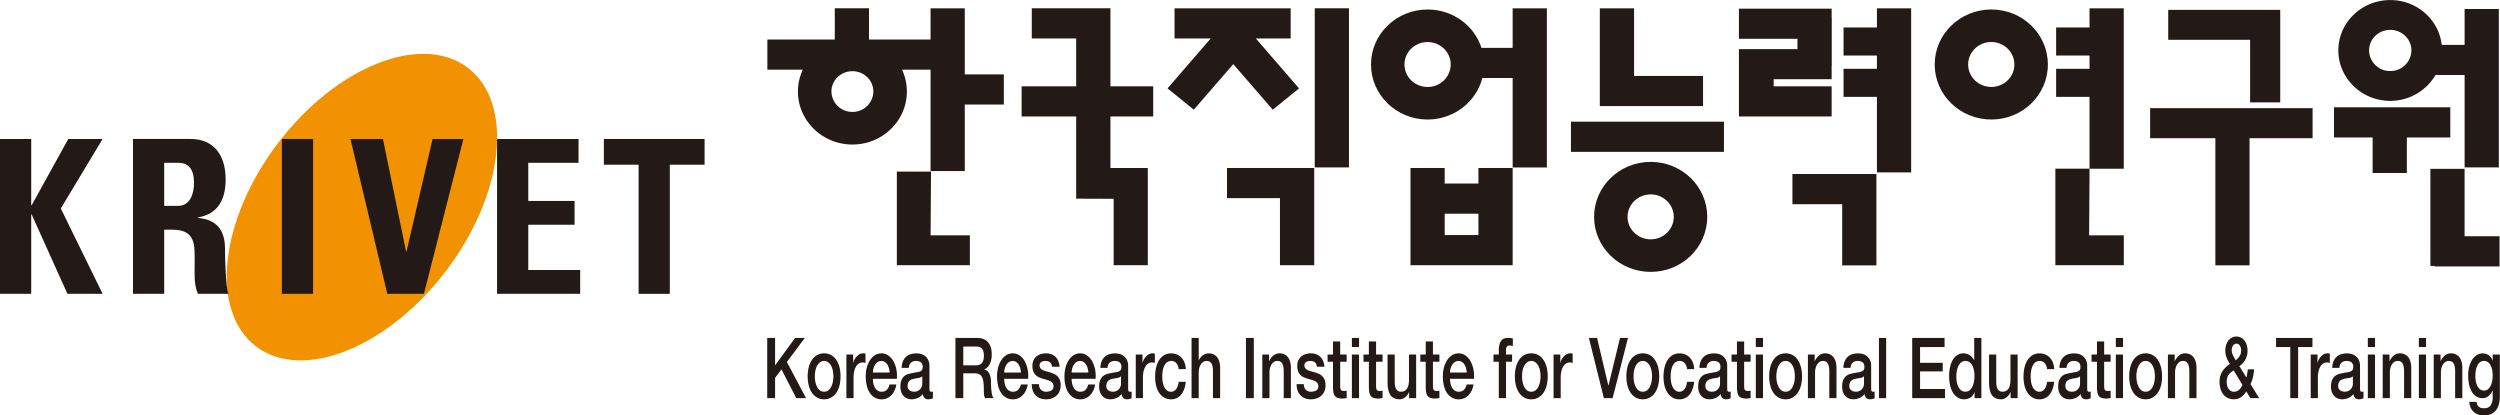 <svg xmlns="http://www.w3.org/2000/svg" xml:space="preserve" width="601.846" height="100" viewBox="0 0 601.846 100"><defs><clipPath id="a" clipPathUnits="userSpaceOnUse"><path d="M0 70.866h141.732V0H0Z"/></clipPath></defs><g clip-path="url(#a)" transform="matrix(5.404 0 0 -5.404 -82.526 243.836)"><path d="M0 0c2.067-1.572 5.855-.067 8.461 3.359 2.606 3.427 3.043 7.479.977 9.051-2.068 1.572-5.856.068-8.462-3.359C-1.63 5.625-2.067 1.572 0 0" style="fill:#f29200;fill-opacity:1;fill-rule:nonzero;stroke:none" transform="translate(26.676 29.69)"/><path d="M0 0v-1.146h1.548v-5.752h1.39v5.752h1.549V0Z" style="fill:#231916;fill-opacity:1;fill-rule:nonzero;stroke:none" transform="translate(42.172 38.93)"/><path d="M0 0v1.061h-2.312v2.016h2.063v1.06h-2.063v1.7h2.239v1.061h-3.63V0Z" style="fill:#231916;fill-opacity:1;fill-rule:nonzero;stroke:none" transform="translate(41.117 32.032)"/><path d="M0 0h-.617v1.92H0c.444 0 .711-.248.711-.906C.711.574.553 0 0 0m2.092-1.892c0 1.243-.901 1.319-1.207 1.357v.02c.904.153 1.235.812 1.235 1.691 0 1.175-.608 1.805-1.557 1.805h-2.571v-6.898h1.391v2.857h.36c1.069 0 .996-.698.996-1.519 0-.449-.038-.917.146-1.338h1.364c-.129.287-.157 1.586-.157 2.025" style="fill:#231916;fill-opacity:1;fill-rule:nonzero;stroke:none" transform="translate(23.203 35.95)"/><path d="m0 0-1.632-2.952h-.019V0h-1.391v-6.897h1.391v3.536h.019l1.594-3.536h1.567L-.333-3.095 1.529 0Z" style="fill:#231916;fill-opacity:1;fill-rule:nonzero;stroke:none" transform="translate(18.313 38.93)"/><path d="M29.219 38.93h-1.392v-6.898h1.392z" style="fill:#231916;fill-opacity:1;fill-rule:nonzero;stroke:none"/><path d="M0 0h1.632l1.759 6.898H2.018L.856 1.882H.838L-.194 6.898H-1.64Z" style="fill:#231916;fill-opacity:1;fill-rule:nonzero;stroke:none" transform="translate(32.524 32.032)"/><path d="M0 0v-4.325h.182v-.023H3.08v1.345H1.523V0Z" style="fill:#231916;fill-opacity:1;fill-rule:nonzero;stroke:none" transform="translate(123.541 37.6)"/><path d="M0 0v-.852h-1.487v-1.253H0v-.591h-1.487v-1.249H0v-3.366h1.525V0Z" style="fill:#231916;fill-opacity:1;fill-rule:nonzero;stroke:none" transform="translate(98.885 44.751)"/><path d="M0 0v-.852h-1.488v-1.253H0v-.591h-1.488v-1.249H0v-3.201h1.525V0Z" style="fill:#231916;fill-opacity:1;fill-rule:nonzero;stroke:none" transform="translate(108.356 44.751)"/><path d="M0 0H-3.336v-1.346h2.217v-2.725H.405V0Z" style="fill:#231916;fill-opacity:1;fill-rule:nonzero;stroke:none" transform="translate(98.457 37.37)"/><path d="M0 0h-.004v.379h-4.131V-.964h2.608v-.459h-2.608V-4.424h4.131v1.342h-2.582v.317h2.582v.611H0Z" style="fill:#231916;fill-opacity:1;fill-rule:nonzero;stroke:none" transform="translate(96.872 44.357)"/><path d="M0 0v1.342h-1.905v3.477h-3.504V3.476h1.978V1.342h-2.43V0h2.43v-3.662l1.67-.006v-2.959H-.24v4.332h-1.665V0Z" style="fill:#231916;fill-opacity:1;fill-rule:nonzero;stroke:none" transform="translate(66.644 39.933)"/><path d="M73.841 37.664h1.524v7.088h-1.524zM113.962 33.301h1.523v6.084h-1.523z" style="fill:#231916;fill-opacity:1;fill-rule:nonzero;stroke:none"/><path d="m0 0-1.924 2.224h1.552v1.343h-5.173V2.224h1.611L-5.857 0l1.169-.95 1.759 2.031 1.76-2.031z" style="fill:#231916;fill-opacity:1;fill-rule:nonzero;stroke:none" transform="translate(73.14 41.184)"/><path d="M0 0v-1.343h2.359v-2.989h1.526V0Z" style="fill:#231916;fill-opacity:1;fill-rule:nonzero;stroke:none" transform="translate(69.932 37.638)"/><path d="M0 0h-1.749l.018 2.833v.006h-1.522V-1.33H0Z" style="fill:#231916;fill-opacity:1;fill-rule:nonzero;stroke:none" transform="translate(58.477 34.637)"/><path d="M0 0h-1.545l.019 2.926v.043h-1.523V-1.33H0Z" style="fill:#231916;fill-opacity:1;fill-rule:nonzero;stroke:none" transform="translate(109.883 34.637)"/><path d="M0 0v2.943h-1.524v-1.39h-2.743v1.391h-1.524V1.553h-3.003V.21h1.579a2.293 2.293 0 0 1-.217-.971c0-1.305 1.087-2.364 2.429-2.364 1.338 0 2.424 1.059 2.424 2.364 0 .345-.079.676-.216.971h1.271v-4.518H0v2.965h1.74V0Zm-5.003-1.672a.923.923 0 0 0-.936.911c0 .499.419.903.936.903.512 0 .93-.404.93-.903a.92.92 0 0 0-.93-.911" style="fill:#231916;fill-opacity:1;fill-rule:nonzero;stroke:none" transform="translate(58.25 41.808)"/><path d="M92.07 39.701h-6.816v-1.345h6.816ZM118.293 40.303h-7.237v-1.338h7.237z" style="fill:#231916;fill-opacity:1;fill-rule:nonzero;stroke:none"/><path d="M0 0v3.013h-1.526V-1.342h4.599V0Z" style="fill:#231916;fill-opacity:1;fill-rule:nonzero;stroke:none" transform="translate(88.066 41.738)"/><path d="M0 0h-3.648v1.335H1.342v-4.122H0Z" style="fill:#231916;fill-opacity:1;fill-rule:nonzero;stroke:none" transform="translate(115.51 43.348)"/><path d="M0 0c.568 0 1.027.449 1.027 1.001 0 .551-.459 1.002-1.027 1.002-.571 0-1.033-.451-1.033-1.002C-1.033.449-.571 0 0 0m-2.523 1.001c0 1.353 1.129 2.45 2.523 2.45 1.391 0 2.518-1.097 2.518-2.45C2.518-.353 1.391-1.45 0-1.45c-1.394 0-2.523 1.097-2.523 2.451" style="fill:#231916;fill-opacity:1;fill-rule:nonzero;stroke:none" transform="translate(88.808 34.459)"/><path d="M0 0c.567 0 1.027.448 1.027 1 0 .551-.46 1.002-1.027 1.002-.572 0-1.034-.451-1.034-1.002 0-.552.462-1 1.034-1m-2.523 1c0 1.354 1.129 2.451 2.523 2.451 1.392 0 2.518-1.097 2.518-2.451S1.392-1.451 0-1.451C-1.394-1.451-2.523-.354-2.523 1" style="fill:#231916;fill-opacity:1;fill-rule:nonzero;stroke:none" transform="translate(103.982 41.248)"/><path d="M0 0h-5.18v-1.345h1.72v-1.582h1.525v1.582H0Z" style="fill:#231916;fill-opacity:1;fill-rule:nonzero;stroke:none" transform="translate(124.427 40.342)"/><path d="M0 0a.93.93 0 0 0-.942.92c0 .503.421.914.942.914.521 0 .943-.411.943-.914A.932.932 0 0 0 0 0m3.313 2.764V1.165H2.294C2.168 2.289 1.189 3.162 0 3.162c-1.273 0-2.312-1.005-2.312-2.242 0-1.242 1.039-2.249 2.312-2.249.864 0 1.617.466 2.014 1.151h1.299v-4.116h1.524v7.058z" style="fill:#231916;fill-opacity:1;fill-rule:nonzero;stroke:none" transform="translate(121.752 41.957)"/><path d="M79.63 35.601h1.503v-.951H79.63Zm1.503 2.037v-.693H79.63v.693h-1.524v-4.332h4.551v4.332z" style="fill:#231916;fill-opacity:1;fill-rule:nonzero;stroke:none"/><path d="M0 0c-.569 0-1.03.45-1.03 1.003 0 .553.461 1 1.03 1 .567 0 1.03-.447 1.03-1C1.03.45.567 0 0 0m3.789 3.505V1.743H2.4c-.321.993-1.272 1.709-2.4 1.709-1.391 0-2.521-1.097-2.521-2.449 0-1.355 1.13-2.452 2.521-2.452 1.177 0 2.164.789 2.44 1.849h1.349v-3.984h1.524v7.089z" style="fill:#231916;fill-opacity:1;fill-rule:nonzero;stroke:none" transform="translate(78.868 41.246)"/><path d="M0 0h.35v-1.22L1.242 0h.432L.875-1.07l.854-1.611h-.437L.636-1.399l-.286-.38v-.902H0Z" style="fill:#231916;fill-opacity:1;fill-rule:nonzero;stroke:none" transform="translate(49.45 30.066)"/><path d="M0 0a.619.619 0 0 0-.311.077.687.687 0 0 0-.229.211.99.99 0 0 0-.143.324 1.619 1.619 0 0 0-.049.413c0 .148.016.284.049.41a.98.98 0 0 0 .143.322.629.629 0 0 0 .54.29.625.625 0 0 0 .539-.29c.064-.09.111-.197.145-.322.031-.126.048-.262.048-.41C.732.875.715.737.684.612A1.014 1.014 0 0 0 .539.288.678.678 0 0 0 .31.077.615.615 0 0 0 0 0m0 .339c.071 0 .133.017.185.058.052.04.095.093.129.159a.843.843 0 0 1 .075.219c.014.081.024.165.024.25 0 .082-.01.165-.024.248a.783.783 0 0 1-.075.219.45.45 0 0 1-.129.155.29.29 0 0 1-.185.062.29.29 0 0 1-.185-.062.43.43 0 0 1-.129-.155.752.752 0 0 1-.075-.219 1.398 1.398 0 0 1-.024-.248c0-.085.009-.169.024-.25A.808.808 0 0 1-.314.556.444.444 0 0 1-.185.397.288.288 0 0 1 0 .339" style="fill:#231916;fill-opacity:1;fill-rule:nonzero;stroke:none" transform="translate(51.984 27.333)"/><path d="M0 0h.301v-.375h.005a.513.513 0 0 0 .054.152.623.623 0 0 0 .227.239.346.346 0 0 0 .22.032L.85.042v-.414c-.022.006-.045.009-.068.013a.337.337 0 0 1-.07.006.283.283 0 0 1-.153-.044.387.387 0 0 1-.124-.127.695.695 0 0 1-.084-.208 1.17 1.17 0 0 1-.032-.287v-.923H0Z" style="fill:#231916;fill-opacity:1;fill-rule:nonzero;stroke:none" transform="translate(52.977 29.327)"/><path d="M0 0c0-.075.008-.148.024-.218a.6.6 0 0 1 .072-.184.36.36 0 0 1 .12-.125.301.301 0 0 1 .174-.048c.093 0 .169.026.225.081.057.054.1.134.128.242h.304a1.024 1.024 0 0 0-.088-.282.727.727 0 0 0-.148-.208.599.599 0 0 0-.421-.172.583.583 0 0 0-.303.076.665.665 0 0 0-.223.21.97.97 0 0 0-.137.323 1.718 1.718 0 0 0-.046.413c0 .138.015.268.048.394.034.123.08.231.141.325a.724.724 0 0 0 .22.224.53.53 0 0 0 .292.083.514.514 0 0 0 .307-.097.762.762 0 0 0 .226-.253 1.21 1.21 0 0 0 .13-.362c.027-.136.034-.277.022-.422Zm.747.281a.903.903 0 0 1-.034.196.61.61 0 0 1-.072.163.392.392 0 0 1-.113.113.266.266 0 0 1-.146.043.304.304 0 0 1-.153-.04.363.363 0 0 1-.118-.11.575.575 0 0 1-.079-.163A.718.718 0 0 1 0 .281Z" style="fill:#231916;fill-opacity:1;fill-rule:nonzero;stroke:none" transform="translate(54.157 28.246)"/><path d="M0 0c0-.053.005-.091.016-.113.009-.022.03-.033.06-.033h.033c.013 0 .029.002.045.006v-.296A.588.588 0 0 0 .056-.47C.038-.474.019-.479 0-.481a.49.49 0 0 0-.047-.003.248.248 0 0 0-.163.051c-.043.037-.071.097-.085.185a.554.554 0 0 0-.233-.181.707.707 0 0 0-.269-.055.527.527 0 0 0-.188.035.46.46 0 0 0-.267.282.683.683 0 0 0-.041.25c0 .12.016.218.049.293a.481.481 0 0 0 .129.177.554.554 0 0 0 .179.092c.067.018.134.033.201.042.058.015.113.026.166.033A.567.567 0 0 1-.43.752.205.205 0 0 1-.336.82C-.312.852-.3.898-.3.962c0 .055-.011.1-.029.135a.22.22 0 0 1-.074.08.26.26 0 0 1-.097.038.513.513 0 0 1-.1.01.328.328 0 0 1-.222-.076C-.879 1.1-.912 1.021-.92.916h-.319c.005.125.028.23.067.313a.553.553 0 0 0 .15.198c.06.051.129.085.205.105a.95.95 0 0 0 .237.03.75.75 0 0 0 .21-.03.49.49 0 0 0 .319-.272A.604.604 0 0 0 0 .999Zm-.319.541A.339.339 0 0 0-.5.463 2.245 2.245 0 0 1-.712.425.956.956 0 0 1-.811.393.284.284 0 0 1-.895.336.237.237 0 0 1-.952.242a.42.42 0 0 1-.021-.14c0-.047.01-.088.031-.122a.268.268 0 0 1 .074-.076.29.29 0 0 1 .096-.039.404.404 0 0 1 .209.007.343.343 0 0 1 .206.178.37.37 0 0 1 .038.171z" style="fill:#231916;fill-opacity:1;fill-rule:nonzero;stroke:none" transform="translate(56.676 27.817)"/><path d="M0 0h.956c.22 0 .386-.062.496-.19.11-.128.165-.307.165-.535a.99.99 0 0 0-.042-.317.784.784 0 0 0-.097-.203.41.41 0 0 0-.112-.11.377.377 0 0 0-.08-.044v-.009a.291.291 0 0 0 .098-.037.31.31 0 0 0 .095-.096.543.543 0 0 0 .076-.171c.019-.07.029-.158.029-.263 0-.158.009-.301.027-.429a.675.675 0 0 1 .082-.277h-.375a.553.553 0 0 0-.047.192c-.004.07-.007.136-.007.203 0 .122-.005.227-.016.317a.673.673 0 0 1-.062.221.284.284 0 0 1-.122.129.415.415 0 0 1-.198.042H.35v-1.104H0Zm.35-1.22h.575c.113 0 .198.035.255.107.058.071.088.178.088.321 0 .085-.01.155-.029.209a.314.314 0 0 1-.077.126.253.253 0 0 1-.113.06.549.549 0 0 1-.129.014H.35Z" style="fill:#231916;fill-opacity:1;fill-rule:nonzero;stroke:none" transform="translate(57.834 30.066)"/><path d="M0 0c0-.075.007-.148.024-.218a.6.6 0 0 1 .072-.184.367.367 0 0 1 .119-.125.307.307 0 0 1 .175-.048c.093 0 .169.026.225.081.057.054.1.134.128.242h.304a1.024 1.024 0 0 0-.088-.282.746.746 0 0 0-.148-.208.599.599 0 0 0-.421-.172.583.583 0 0 0-.303.076.668.668 0 0 0-.224.21.99.99 0 0 0-.136.323 1.67 1.67 0 0 0-.046.413c0 .138.015.268.048.394.033.123.08.231.14.325a.738.738 0 0 0 .221.224.53.53 0 0 0 .292.083.514.514 0 0 0 .307-.097.762.762 0 0 0 .226-.253A1.411 1.411 0 0 0 1.065 0Zm.747.281a.903.903 0 0 1-.034.196.61.61 0 0 1-.072.163.392.392 0 0 1-.113.113.266.266 0 0 1-.146.043.304.304 0 0 1-.153-.04.363.363 0 0 1-.118-.11.55.55 0 0 1-.079-.163A.718.718 0 0 1 0 .281Z" style="fill:#231916;fill-opacity:1;fill-rule:nonzero;stroke:none" transform="translate(60.007 28.246)"/><path d="M0 0c.01-.125.045-.213.107-.263a.333.333 0 0 1 .221-.076.574.574 0 0 1 .21.046.209.209 0 0 1 .083.076.228.228 0 0 1 .029.135.208.208 0 0 1-.045.134.293.293 0 0 1-.107.085.796.796 0 0 1-.15.054l-.171.05C.117.259.06.278.004.304a.51.51 0 0 0-.148.102.456.456 0 0 0-.106.162.682.682 0 0 0-.039.246c0 .107.019.194.058.266.039.07.087.13.145.173a.59.59 0 0 0 .197.091.754.754 0 0 0 .42-.005.518.518 0 0 0 .323-.289.766.766 0 0 0 .068-.276H.589C.573.877.54.945.484.98a.346.346 0 0 1-.189.052.657.657 0 0 1-.081-.006.291.291 0 0 1-.086-.029.18.18 0 0 1-.068-.06.171.171 0 0 1-.029-.104.19.19 0 0 1 .04-.127.331.331 0 0 1 .107-.082.968.968 0 0 1 .15-.053 6.14 6.14 0 0 0 .174-.05C.56.504.617.483.673.458A.493.493 0 0 0 .93.196a.633.633 0 0 0 .04-.241.656.656 0 0 0-.059-.294.552.552 0 0 0-.153-.195.638.638 0 0 0-.208-.109.79.79 0 0 0-.481.007.55.55 0 0 0-.337.337A.865.865 0 0 0-.319 0Z" style="fill:#231916;fill-opacity:1;fill-rule:nonzero;stroke:none" transform="translate(61.552 28.009)"/><path d="M0 0c0-.075.007-.148.024-.218a.6.6 0 0 1 .072-.184.358.358 0 0 1 .119-.125.303.303 0 0 1 .174-.048c.094 0 .17.026.226.081.057.054.1.134.127.242h.304a.991.991 0 0 0-.087-.282.767.767 0 0 0-.148-.208.61.61 0 0 0-.724-.096.678.678 0 0 0-.224.21.968.968 0 0 0-.136.323 1.718 1.718 0 0 0-.046.413c0 .138.015.268.048.394.033.123.079.231.141.325a.724.724 0 0 0 .22.224.527.527 0 0 0 .291.083.514.514 0 0 0 .307-.097.741.741 0 0 0 .226-.253c.06-.104.104-.226.13-.362A1.48 1.48 0 0 0 1.066 0Zm.746.281a.967.967 0 0 1-.033.196A.58.58 0 0 1 .64.64a.39.39 0 0 1-.112.113.267.267 0 0 1-.147.043.303.303 0 0 1-.152-.04.363.363 0 0 1-.118-.11.527.527 0 0 1-.079-.163A.718.718 0 0 1 0 .281Z" style="fill:#231916;fill-opacity:1;fill-rule:nonzero;stroke:none" transform="translate(63.01 28.246)"/><path d="M0 0a.3.3 0 0 1 .015-.113c.01-.022.031-.033.061-.033h.033c.013 0 .029.002.045.006v-.296L.111-.452A.505.505 0 0 0 .056-.47C.037-.474.019-.479 0-.481a.471.471 0 0 0-.047-.003.248.248 0 0 0-.163.051c-.043.037-.072.097-.085.185a.548.548 0 0 0-.233-.181.703.703 0 0 0-.269-.055.523.523 0 0 0-.188.035.447.447 0 0 0-.157.105.498.498 0 0 0-.11.177.683.683 0 0 0-.041.25c0 .12.017.218.049.293a.481.481 0 0 0 .129.177.539.539 0 0 0 .18.092c.066.018.133.033.2.042.058.015.113.026.165.033a.554.554 0 0 1 .14.032c.04.015.071.037.095.068A.24.24 0 0 1-.3.962c0 .055-.011.1-.03.135a.21.21 0 0 1-.073.08.253.253 0 0 1-.097.038.513.513 0 0 1-.1.01.33.33 0 0 1-.222-.076c-.057-.049-.09-.128-.097-.233h-.32c.006.125.028.23.067.313a.553.553 0 0 0 .15.198c.061.051.13.085.206.105.076.02.156.03.236.03.07 0 .141-.01.21-.03a.534.534 0 0 0 .186-.097.48.48 0 0 0 .133-.175A.604.604 0 0 0 0 .999Zm-.319.541A.336.336 0 0 0-.5.463 2.17 2.17 0 0 1-.711.425a.975.975 0 0 1-.1-.032.297.297 0 0 1-.084-.057.262.262 0 0 1-.057-.094.42.42 0 0 1-.021-.14c0-.047.01-.088.031-.122a.282.282 0 0 1 .074-.076.308.308 0 0 1 .096-.039.404.404 0 0 1 .209.007.334.334 0 0 1 .116.064.37.37 0 0 1 .091.114.382.382 0 0 1 .037.171z" style="fill:#231916;fill-opacity:1;fill-rule:nonzero;stroke:none" transform="translate(65.529 27.817)"/><path d="M0 0h.3v-.375h.006a.486.486 0 0 0 .054.152.623.623 0 0 0 .227.239.356.356 0 0 0 .22.032L.85.042v-.414c-.022.006-.046.009-.069.013a.322.322 0 0 1-.069.006.28.28 0 0 1-.152-.044.38.38 0 0 1-.125-.127.695.695 0 0 1-.083-.208 1.167 1.167 0 0 1-.033-.287v-.923H0Z" style="fill:#231916;fill-opacity:1;fill-rule:nonzero;stroke:none" transform="translate(65.868 29.327)"/><path d="M0 0a.453.453 0 0 1-.107.271.298.298 0 0 1-.224.093.355.355 0 0 1-.132-.029A.318.318 0 0 1-.592.23.658.658 0 0 1-.69.016a1.35 1.35 0 0 1-.039-.358c0-.079.007-.16.021-.241a.819.819 0 0 1 .067-.213.438.438 0 0 1 .12-.152.27.27 0 0 1 .176-.06c.093 0 .17.039.232.117.06.078.098.186.113.327h.319C.29-.816.218-1.01.104-1.145a.558.558 0 0 0-.449-.2.574.574 0 0 0-.301.078.671.671 0 0 0-.22.208.991.991 0 0 0-.136.32 1.608 1.608 0 0 0-.046.397c0 .145.014.281.044.409.03.128.074.239.134.332.06.094.135.167.224.222.088.054.193.08.312.08A.654.654 0 0 0-.095.658.55.55 0 0 0 .108.529.664.664 0 0 0 .252.312.915.915 0 0 0 .319 0Z" style="fill:#231916;fill-opacity:1;fill-rule:nonzero;stroke:none" transform="translate(67.778 28.678)"/><path d="M0 0h.319v-.995h.006a.56.56 0 0 0 .175.22.42.42 0 0 0 .26.088.465.465 0 0 0 .376-.165c.091-.11.137-.275.137-.496v-1.333h-.32v1.221c-.003.152-.027.263-.073.332-.045.068-.114.103-.21.103a.283.283 0 0 1-.145-.039.337.337 0 0 1-.11-.109.615.615 0 0 1-.071-.164.786.786 0 0 1-.025-.199v-1.145H0Z" style="fill:#231916;fill-opacity:1;fill-rule:nonzero;stroke:none" transform="translate(68.353 30.066)"/><path d="M70.776 27.385h.35v2.682h-.35z" style="fill:#231916;fill-opacity:1;fill-rule:nonzero;stroke:none"/><path d="M0 0h.302v-.285l.007-.008A.655.655 0 0 0 .5-.04a.413.413 0 0 0 .261.093.463.463 0 0 0 .375-.166c.092-.111.137-.276.137-.496v-1.333H.954v1.221C.95-.568.925-.458.881-.39.836-.32.767-.285.67-.285a.272.272 0 0 1-.145-.04.35.35 0 0 1-.11-.11.581.581 0 0 1-.071-.163.79.79 0 0 1-.025-.198v-1.146H0Z" style="fill:#231916;fill-opacity:1;fill-rule:nonzero;stroke:none" transform="translate(71.505 29.327)"/><path d="M0 0c.009-.125.046-.213.107-.263a.337.337 0 0 1 .221-.076.584.584 0 0 1 .211.046.206.206 0 0 1 .082.076.22.22 0 0 1 .029.135.203.203 0 0 1-.045.134.293.293 0 0 1-.107.085.796.796 0 0 1-.15.054 10.91 10.91 0 0 0-.17.05 1.226 1.226 0 0 0-.173.063.468.468 0 0 0-.254.264.682.682 0 0 0-.039.246c0 .107.018.194.058.266.039.07.086.13.144.173a.6.6 0 0 0 .197.091.755.755 0 0 0 .421-.005.527.527 0 0 0 .322-.289.787.787 0 0 0 .069-.276H.589C.574.877.54.945.484.98a.34.34 0 0 1-.188.052.631.631 0 0 1-.081-.006.297.297 0 0 1-.087-.029.176.176 0 0 1-.067-.06.165.165 0 0 1-.03-.104C.031.78.044.738.072.706A.311.311 0 0 1 .179.624.954.954 0 0 1 .328.571C.385.556.442.539.502.521A1.31 1.31 0 0 0 .674.458.495.495 0 0 0 .931.196a.653.653 0 0 0 .04-.241.67.67 0 0 0-.059-.294.575.575 0 0 0-.361-.304.802.802 0 0 0-.483.007.572.572 0 0 0-.336.337.866.866 0 0 0-.05.299Z" style="fill:#231916;fill-opacity:1;fill-rule:nonzero;stroke:none" transform="translate(73.35 28.009)"/><path d="M0 0h.241v.582h.321V0H.85v-.32H.562v-1.036c0-.045 0-.083.002-.117a.28.28 0 0 1 .02-.083.106.106 0 0 1 .047-.049.175.175 0 0 1 .084-.018l.067.002a.274.274 0 0 1 .068.014v-.331c-.036-.005-.071-.009-.104-.016a.708.708 0 0 0-.308.025.275.275 0 0 0-.12.094.372.372 0 0 0-.058.155 1.482 1.482 0 0 0-.019.215V-.32H0Z" style="fill:#231916;fill-opacity:1;fill-rule:nonzero;stroke:none" transform="translate(74.413 29.327)"/><path d="M75.495 29.662h.319v.404h-.319zm0-2.277h.319v1.942h-.319z" style="fill:#231916;fill-opacity:1;fill-rule:nonzero;stroke:none"/><path d="M0 0h.24v.582h.321V0H.85v-.32H.561v-1.036c0-.045.001-.083.004-.117a.253.253 0 0 1 .019-.083.121.121 0 0 1 .046-.049.185.185 0 0 1 .085-.018l.067.002a.274.274 0 0 1 .068.014v-.331c-.037-.005-.071-.009-.104-.016a.708.708 0 0 0-.308.025.275.275 0 0 0-.12.094.359.359 0 0 0-.058.155 1.346 1.346 0 0 0-.02.215V-.32H0Z" style="fill:#231916;fill-opacity:1;fill-rule:nonzero;stroke:none" transform="translate(76.012 29.327)"/><path d="M0 0h-.313v.271h-.006A.54.54 0 0 0-.495.037a.386.386 0 0 0-.236-.089c-.191 0-.331.064-.415.189-.084.128-.127.317-.127.573v1.232h.319V.752c0-.17.025-.291.073-.36A.231.231 0 0 1-.676.287c.068 0 .124.013.169.041a.334.334 0 0 1 .109.109.513.513 0 0 1 .06.168c.012.065.019.135.019.211v1.126H0Z" style="fill:#231916;fill-opacity:1;fill-rule:nonzero;stroke:none" transform="translate(78.358 27.385)"/><path d="M0 0h.241v.582h.321V0H.85v-.32H.562v-1.036c0-.045 0-.083.002-.117a.316.316 0 0 1 .02-.083.111.111 0 0 1 .047-.049.175.175 0 0 1 .084-.018l.067.002a.274.274 0 0 1 .068.014v-.331c-.036-.005-.071-.009-.104-.016a.708.708 0 0 0-.307.025.273.273 0 0 0-.121.094.372.372 0 0 0-.058.155 1.482 1.482 0 0 0-.019.215V-.32H0Z" style="fill:#231916;fill-opacity:1;fill-rule:nonzero;stroke:none" transform="translate(78.544 29.327)"/><path d="M0 0c0-.075.008-.148.024-.218a.6.6 0 0 1 .072-.184.36.36 0 0 1 .12-.125.299.299 0 0 1 .174-.048c.093 0 .17.026.225.081a.48.48 0 0 1 .128.242h.304A1.024 1.024 0 0 0 .96-.534a.79.79 0 0 0-.148-.208.613.613 0 0 0-.725-.096.687.687 0 0 0-.224.21.968.968 0 0 0-.135.323 1.668 1.668 0 0 0-.047.413c0 .138.015.268.048.394.034.123.08.231.14.325a.741.741 0 0 0 .222.224.527.527 0 0 0 .291.083.516.516 0 0 0 .307-.097.762.762 0 0 0 .226-.253A1.411 1.411 0 0 0 1.065 0Zm.746.281a.846.846 0 0 1-.033.196.61.61 0 0 1-.072.163.405.405 0 0 1-.113.113.263.263 0 0 1-.146.043.304.304 0 0 1-.153-.04.374.374 0 0 1-.118-.11.55.55 0 0 1-.079-.163A.756.756 0 0 1 0 .281Z" style="fill:#231916;fill-opacity:1;fill-rule:nonzero;stroke:none" transform="translate(79.867 28.246)"/><path d="M0 0h.237v.161c0 .124.012.223.034.3A.483.483 0 0 0 .36.637c.038.041.08.068.128.082A.716.716 0 0 0 .863.714V.379a.483.483 0 0 1-.148.023A.16.16 0 0 1 .604.36C.573.333.558.279.558.199V0h.271v-.32H.558v-1.622H.237V-.32H0Z" style="fill:#231916;fill-opacity:1;fill-rule:nonzero;stroke:none" transform="translate(81.803 29.327)"/><path d="M0 0a.615.615 0 0 0-.31.077.69.69 0 0 0-.23.211c-.062.091-.11.198-.143.324a1.666 1.666 0 0 0-.048.413c0 .148.016.284.048.41.033.125.081.232.143.322a.625.625 0 0 0 .54.29.626.626 0 0 0 .54-.29.98.98 0 0 0 .144-.322c.032-.126.048-.262.048-.41C.732.875.716.737.684.612A.991.991 0 0 0 .54.288.687.687 0 0 0 .311.077.616.616 0 0 0 0 0m0 .339a.29.29 0 0 1 .186.058C.238.437.28.49.315.556a.881.881 0 0 1 .074.219c.015.081.024.165.024.25 0 .082-.009.165-.024.248a.816.816 0 0 1-.074.219.461.461 0 0 1-.129.155.294.294 0 0 1-.186.062.293.293 0 0 1-.185-.062.437.437 0 0 1-.128-.155.725.725 0 0 1-.076-.219 1.496 1.496 0 0 1-.023-.248c0-.085.009-.169.023-.25A.776.776 0 0 1-.313.556.452.452 0 0 1-.185.397.29.29 0 0 1 0 .339" style="fill:#231916;fill-opacity:1;fill-rule:nonzero;stroke:none" transform="translate(83.487 27.333)"/><path d="M0 0h.3v-.375h.006a.484.484 0 0 0 .053.152.657.657 0 0 0 .099.137.513.513 0 0 0 .128.102.324.324 0 0 0 .143.037.34.34 0 0 0 .077-.005A2.27 2.27 0 0 1 .849.042v-.414c-.022.006-.045.009-.068.013a.328.328 0 0 1-.069.006.283.283 0 0 1-.153-.044.387.387 0 0 1-.124-.127.67.67 0 0 1-.084-.208 1.167 1.167 0 0 1-.033-.287v-.923H0Z" style="fill:#231916;fill-opacity:1;fill-rule:nonzero;stroke:none" transform="translate(84.48 29.327)"/><path d="M0 0h.364l.502-2.122h.006L1.386 0h.355l-.684-2.681H.666Z" style="fill:#231916;fill-opacity:1;fill-rule:nonzero;stroke:none" transform="translate(86.054 30.066)"/><path d="M0 0a.621.621 0 0 0-.311.077.697.697 0 0 0-.229.211c-.062.091-.11.198-.143.324a1.666 1.666 0 0 0-.048.413c0 .148.016.284.048.41.033.125.081.232.143.322a.632.632 0 0 0 .54.29.625.625 0 0 0 .539-.29c.064-.09.111-.197.145-.322.031-.126.048-.262.048-.41C.732.875.715.737.684.612A1.014 1.014 0 0 0 .539.288.678.678 0 0 0 .31.077.615.615 0 0 0 0 0m0 .339c.071 0 .134.017.185.058.052.04.095.093.129.159a.843.843 0 0 1 .075.219c.014.081.024.165.024.25 0 .082-.01.165-.024.248a.783.783 0 0 1-.075.219.45.45 0 0 1-.129.155.289.289 0 0 1-.185.062.29.29 0 0 1-.185-.062.427.427 0 0 1-.128-.155.725.725 0 0 1-.076-.219 1.396 1.396 0 0 1 0-.498.776.776 0 0 1 .076-.219.441.441 0 0 1 .128-.159A.288.288 0 0 1 0 .339" style="fill:#231916;fill-opacity:1;fill-rule:nonzero;stroke:none" transform="translate(88.454 27.333)"/><path d="M0 0a.46.46 0 0 1-.108.271.295.295 0 0 1-.224.093.354.354 0 0 1-.131-.029A.305.305 0 0 1-.592.23.638.638 0 0 1-.69.016a1.309 1.309 0 0 1-.039-.358c0-.079.006-.16.02-.241a.859.859 0 0 1 .068-.213.427.427 0 0 1 .12-.152.268.268 0 0 1 .176-.06c.093 0 .169.039.232.117.06.078.097.186.113.327h.319C.289-.816.218-1.01.104-1.145a.558.558 0 0 0-.449-.2.572.572 0 0 0-.301.078.671.671 0 0 0-.22.208.992.992 0 0 0-.137.32 1.786 1.786 0 0 0-.001.806.985.985 0 0 0 .135.332.676.676 0 0 0 .223.222c.088.054.192.08.311.08a.66.66 0 0 0 .24-.043.546.546 0 0 0 .202-.129.682.682 0 0 0 .145-.217A.94.94 0 0 0 .319 0Z" style="fill:#231916;fill-opacity:1;fill-rule:nonzero;stroke:none" transform="translate(90.426 28.678)"/><path d="M0 0c0-.053.006-.091.016-.113.009-.022.03-.033.06-.033h.032c.014 0 .029.002.045.006v-.296A.269.269 0 0 0 .11-.452.427.427 0 0 0 .056-.47C.037-.474.019-.479 0-.481a.471.471 0 0 0-.048-.003.244.244 0 0 0-.162.051c-.043.037-.072.097-.085.185a.554.554 0 0 0-.233-.181.707.707 0 0 0-.269-.055.527.527 0 0 0-.188.035.45.45 0 0 0-.158.105.51.51 0 0 0-.109.177.704.704 0 0 0-.041.25c0 .12.017.218.049.293a.46.46 0 0 0 .308.269c.067.018.133.033.201.042.058.015.113.026.165.033a.546.546 0 0 1 .139.032c.04.015.073.037.095.068.024.032.035.078.035.142 0 .055-.01.1-.028.135a.22.22 0 0 1-.074.08.268.268 0 0 1-.096.038.526.526 0 0 1-.102.01.328.328 0 0 1-.221-.076C-.88 1.1-.912 1.021-.92.916h-.319c.006.125.027.23.067.313a.553.553 0 0 0 .15.198.51.51 0 0 0 .206.105c.077.02.156.03.236.03.07 0 .141-.01.21-.03a.53.53 0 0 0 .185-.097.481.481 0 0 0 .134-.175A.604.604 0 0 0 0 .999Zm-.319.541a.34.34 0 0 0-.18-.078 1.163 1.163 0 0 1-.313-.07.307.307 0 0 1-.083-.057.237.237 0 0 1-.057-.094.397.397 0 0 1-.021-.14c0-.047.01-.088.031-.122a.268.268 0 0 1 .074-.076.29.29 0 0 1 .096-.039.41.41 0 0 1 .209.007.334.334 0 0 1 .116.064.37.37 0 0 1 .091.114.37.37 0 0 1 .037.171z" style="fill:#231916;fill-opacity:1;fill-rule:nonzero;stroke:none" transform="translate(92.215 27.817)"/><path d="M0 0h.241v.582h.321V0H.85v-.32H.562v-1.036c0-.045 0-.083.002-.117a.28.28 0 0 1 .02-.083.117.117 0 0 1 .047-.049.18.18 0 0 1 .085-.018l.066.002a.265.265 0 0 1 .068.014v-.331c-.036-.005-.071-.009-.104-.016a.708.708 0 0 0-.307.025.273.273 0 0 0-.121.094.372.372 0 0 0-.058.155 1.482 1.482 0 0 0-.019.215V-.32H0Z" style="fill:#231916;fill-opacity:1;fill-rule:nonzero;stroke:none" transform="translate(92.408 29.327)"/><path d="M93.49 29.662h.32v.404h-.32zm0-2.277h.32v1.942h-.32z" style="fill:#231916;fill-opacity:1;fill-rule:nonzero;stroke:none"/><path d="M0 0a.615.615 0 0 0-.31.077.69.69 0 0 0-.23.211 1.033 1.033 0 0 0-.142.324 1.619 1.619 0 0 0-.049.413c0 .148.016.284.049.41.033.125.08.232.142.322a.625.625 0 0 0 .54.29.626.626 0 0 0 .54-.29c.064-.09.11-.197.144-.322.032-.126.048-.262.048-.41C.732.875.716.737.684.612A1.013 1.013 0 0 0 .54.288.678.678 0 0 0 .311.077.616.616 0 0 0 0 0m0 .339c.072 0 .134.017.186.058.052.04.095.093.129.159a.881.881 0 0 1 .074.219c.015.081.024.165.024.25 0 .082-.009.165-.024.248a.816.816 0 0 1-.074.219.45.45 0 0 1-.129.155.292.292 0 0 1-.186.062.29.29 0 0 1-.185-.062.437.437 0 0 1-.128-.155.724.724 0 0 1-.075-.219 1.398 1.398 0 0 1-.024-.248c0-.085.009-.169.024-.25A.775.775 0 0 1-.313.556.452.452 0 0 1-.185.397.288.288 0 0 1 0 .339" style="fill:#231916;fill-opacity:1;fill-rule:nonzero;stroke:none" transform="translate(94.816 27.333)"/><path d="M0 0h.303v-.285l.005-.008a.675.675 0 0 0 .191.253.418.418 0 0 0 .262.093.464.464 0 0 0 .375-.166c.091-.111.137-.276.137-.496v-1.333h-.32v1.221C.95-.568.926-.458.881-.39.835-.32.766-.285.67-.285a.278.278 0 0 1-.146-.04.337.337 0 0 1-.109-.11.581.581 0 0 1-.071-.163.79.79 0 0 1-.025-.198v-1.146H0Z" style="fill:#231916;fill-opacity:1;fill-rule:nonzero;stroke:none" transform="translate(95.81 29.327)"/><path d="M0 0c0-.053.006-.091.016-.113.009-.022.031-.033.06-.033h.033c.013 0 .029.002.045.006v-.296a.373.373 0 0 0-.043-.016.505.505 0 0 0-.055-.018C.038-.474.02-.479 0-.481a.471.471 0 0 0-.047-.003.248.248 0 0 0-.163.051c-.043.037-.071.097-.085.185a.548.548 0 0 0-.233-.181.703.703 0 0 0-.269-.055.521.521 0 0 0-.187.035.455.455 0 0 0-.268.282.704.704 0 0 0-.041.25c0 .12.017.218.05.293a.458.458 0 0 0 .128.177.554.554 0 0 0 .179.092c.067.018.134.033.201.042.058.015.114.026.167.033a.55.55 0 0 1 .137.032c.04.015.073.037.095.068.024.032.036.078.036.142 0 .055-.011.1-.028.135a.24.24 0 0 1-.171.118.516.516 0 0 1-.101.01.33.33 0 0 1-.222-.076C-.879 1.1-.912 1.021-.92.916h-.319c.006.125.027.23.067.313.039.082.09.148.15.198a.51.51 0 0 0 .206.105c.077.02.156.03.236.03.071 0 .142-.01.211-.03A.504.504 0 0 0-.05 1.26.62.62 0 0 0 0 .999Zm-.319.541a.336.336 0 0 0-.18-.078A2.21 2.21 0 0 1-.712.425 1.04 1.04 0 0 1-.811.393.25.25 0 0 1-.952.242a.42.42 0 0 1-.021-.14.22.22 0 0 1 .032-.122.265.265 0 0 1 .073-.076.29.29 0 0 1 .096-.039.41.41 0 0 1 .209.007.347.347 0 0 1 .207.178.37.37 0 0 1 .037.171z" style="fill:#231916;fill-opacity:1;fill-rule:nonzero;stroke:none" transform="translate(98.628 27.817)"/><path d="M98.976 27.385h.32v2.682h-.32z" style="fill:#231916;fill-opacity:1;fill-rule:nonzero;stroke:none"/><path d="M0 0h1.441v-.405H.35v-.702h1.009v-.383H.35v-.785h1.11v-.406H0Z" style="fill:#231916;fill-opacity:1;fill-rule:nonzero;stroke:none" transform="translate(100.457 30.066)"/><path d="M0 0h-.303v.264h-.005A.448.448 0 0 0-.496.021a.543.543 0 0 0-.559.008.648.648 0 0 0-.213.219 1.182 1.182 0 0 0-.127.329 1.958 1.958 0 0 0 .013.862c.035.127.082.233.141.316a.58.58 0 0 0 .203.182.494.494 0 0 0 .368.041.512.512 0 0 0 .253-.151.498.498 0 0 0 .092-.137h.006v.992H0Zm-1.116.951c0-.083.009-.164.023-.244A.868.868 0 0 1-1.02.493.446.446 0 0 1-.895.342a.298.298 0 0 1 .18-.055c.071 0 .132.019.184.059.052.04.094.092.126.158a.797.797 0 0 1 .073.221c.016.08.024.164.024.249 0 .214-.036.382-.109.504-.071.119-.17.179-.293.179a.297.297 0 0 1-.188-.061.481.481 0 0 1-.126-.163.769.769 0 0 1-.071-.226 1.658 1.658 0 0 1-.021-.256" style="fill:#231916;fill-opacity:1;fill-rule:nonzero;stroke:none" transform="translate(103.538 27.385)"/><path d="M0 0h-.313v.271h-.006A.54.54 0 0 0-.495.037a.386.386 0 0 0-.236-.089c-.191 0-.33.064-.415.189-.084.128-.127.317-.127.573v1.232h.32V.752c0-.17.024-.291.073-.36A.23.23 0 0 1-.675.287c.067 0 .123.013.168.041a.337.337 0 0 1 .11.109.513.513 0 0 1 .059.168c.013.065.019.135.019.211v1.126H0Z" style="fill:#231916;fill-opacity:1;fill-rule:nonzero;stroke:none" transform="translate(105.153 27.385)"/><path d="M0 0a.46.46 0 0 1-.108.271.296.296 0 0 1-.224.093.355.355 0 0 1-.132-.029A.318.318 0 0 1-.593.23.659.659 0 0 1-.69.016a1.309 1.309 0 0 1-.039-.358c0-.079.006-.16.02-.241a.783.783 0 0 1 .068-.213.427.427 0 0 1 .12-.152.266.266 0 0 1 .176-.06c.093 0 .169.039.232.117A.657.657 0 0 1 0-.564h.318c-.029-.252-.1-.446-.214-.581a.558.558 0 0 0-.449-.2.572.572 0 0 0-.301.078.661.661 0 0 0-.22.208.97.97 0 0 0-.137.32 1.608 1.608 0 0 0-.046.397c0 .145.014.281.044.409.03.128.074.239.135.332a.688.688 0 0 0 .224.222.58.58 0 0 0 .311.08.65.65 0 0 0 .239-.043.55.55 0 0 0 .203-.129.682.682 0 0 0 .145-.217A.916.916 0 0 0 .318 0Z" style="fill:#231916;fill-opacity:1;fill-rule:nonzero;stroke:none" transform="translate(106.464 28.678)"/><path d="M0 0c0-.053.006-.091.017-.113.009-.022.029-.033.059-.033h.033c.014 0 .029.002.045.006v-.296a.313.313 0 0 0-.043-.016.57.57 0 0 0-.054-.018C.038-.474.02-.479 0-.481a.455.455 0 0 0-.048-.003.247.247 0 0 0-.162.051c-.043.037-.071.097-.085.185a.545.545 0 0 0-.232-.181.707.707 0 0 0-.269-.055.527.527 0 0 0-.188.035.442.442 0 0 0-.158.105.513.513 0 0 0-.11.177.705.705 0 0 0-.04.25c0 .12.016.218.049.293a.46.46 0 0 0 .308.269c.066.018.133.033.201.042.058.015.113.026.165.033A.546.546 0 0 1-.43.752c.04.015.072.037.095.068.024.032.035.078.035.142 0 .055-.01.1-.029.135a.218.218 0 0 1-.073.08.266.266 0 0 1-.097.038.513.513 0 0 1-.1.01.328.328 0 0 1-.222-.076C-.879 1.1-.912 1.021-.919.916h-.32c.006.125.028.23.067.313.039.082.09.148.151.198a.51.51 0 0 0 .206.105c.076.02.155.03.236.03.07 0 .141-.01.21-.03a.53.53 0 0 0 .185-.097.481.481 0 0 0 .134-.175A.62.62 0 0 0 0 .999Zm-.318.541A.339.339 0 0 0-.499.463 2.325 2.325 0 0 1-.712.425 1.265 1.265 0 0 1-.811.393.297.297 0 0 1-.895.336.248.248 0 0 1-.951.242a.397.397 0 0 1-.021-.14.22.22 0 0 1 .031-.122.253.253 0 0 1 .169-.115.412.412 0 0 1 .21.007c.04.012.079.034.116.064.036.03.066.068.091.114a.382.382 0 0 1 .037.171z" style="fill:#231916;fill-opacity:1;fill-rule:nonzero;stroke:none" transform="translate(108.252 27.817)"/><path d="M0 0h.241v.582h.321V0H.85v-.32H.562v-1.036c0-.045 0-.083.002-.117a.28.28 0 0 1 .02-.083.106.106 0 0 1 .047-.049.176.176 0 0 1 .085-.018l.066.002a.265.265 0 0 1 .068.014v-.331c-.036-.005-.072-.009-.104-.016a.708.708 0 0 0-.307.025.275.275 0 0 0-.122.094.385.385 0 0 0-.057.155 1.353 1.353 0 0 0-.019.215V-.32H0Z" style="fill:#231916;fill-opacity:1;fill-rule:nonzero;stroke:none" transform="translate(108.446 29.327)"/><path d="M109.528 29.662h.32v.404h-.32zm0-2.277h.32v1.942h-.32z" style="fill:#231916;fill-opacity:1;fill-rule:nonzero;stroke:none"/><path d="M0 0a.621.621 0 0 0-.311.077.684.684 0 0 0-.228.211c-.063.091-.11.198-.144.324a1.666 1.666 0 0 0-.048.413c0 .148.016.284.048.41.034.125.081.232.144.322a.632.632 0 0 0 .539.29.629.629 0 0 0 .54-.29c.064-.09.11-.197.144-.322.032-.126.048-.262.048-.41C.732.875.716.737.684.612A1.013 1.013 0 0 0 .54.288.697.697 0 0 0 .311.077.619.619 0 0 0 0 0m0 .339c.072 0 .134.017.186.058.052.04.094.093.129.159a.842.842 0 0 1 .074.219c.015.081.024.165.024.25 0 .082-.009.165-.024.248a.783.783 0 0 1-.074.219.461.461 0 0 1-.129.155.292.292 0 0 1-.186.062.293.293 0 0 1-.185-.062.437.437 0 0 1-.128-.155.752.752 0 0 1-.075-.219 1.398 1.398 0 0 1-.024-.248c0-.085.009-.169.024-.25A.808.808 0 0 1-.313.556.452.452 0 0 1-.185.397.29.29 0 0 1 0 .339" style="fill:#231916;fill-opacity:1;fill-rule:nonzero;stroke:none" transform="translate(110.855 27.333)"/><path d="M0 0h.302v-.285l.006-.008a.665.665 0 0 0 .191.253.415.415 0 0 0 .261.093.465.465 0 0 0 .376-.166c.091-.111.137-.276.137-.496v-1.333H.954v1.221C.949-.568.926-.458.881-.39.835-.32.766-.285.67-.285a.278.278 0 0 1-.146-.04.35.35 0 0 1-.11-.11.58.58 0 0 1-.07-.163.746.746 0 0 1-.026-.198v-1.146H0Z" style="fill:#231916;fill-opacity:1;fill-rule:nonzero;stroke:none" transform="translate(111.848 29.327)"/><path d="M0 0a.797.797 0 0 0-.249-.269.588.588 0 0 0-.313-.083.576.576 0 0 0-.453.209.742.742 0 0 0-.131.25 1.13 1.13 0 0 0-.045.336.84.84 0 0 0 .142.472c.043.064.093.12.148.171.054.05.111.095.17.135l-.077.133a1.084 1.084 0 0 0-.109.288.844.844 0 0 0 .021.427.665.665 0 0 0 .105.202.48.48 0 0 0 .157.129.45.45 0 0 0 .537-.115.633.633 0 0 0 .111-.201.848.848 0 0 0 .042-.281c0-.08-.01-.155-.03-.221a.776.776 0 0 0-.194-.338.86.86 0 0 0-.139-.12L.005.619a2.093 2.093 0 0 1 .062.362h.281A2.573 2.573 0 0 0 .296.635 1.467 1.467 0 0 0 .19.323L.574-.3H.183Zm-.563.94C-.593.915-.627.89-.661.863A.461.461 0 0 1-.762.77.532.532 0 0 1-.84.635.533.533 0 0 1-.872.437c0-.146.03-.257.091-.335A.279.279 0 0 1-.55-.016a.352.352 0 0 1 .254.111.438.438 0 0 1 .072.096l.053.094zm.128 1.186a.187.187 0 0 1-.152-.08.353.353 0 0 1-.061-.217c0-.045.006-.087.018-.125a.739.739 0 0 1 .045-.113 3.957 3.957 0 0 1 .119-.209 1.413 1.413 0 0 1 .163.179.497.497 0 0 1 .074.256c0 .089-.02.162-.057.22-.037.061-.087.089-.149.089" style="fill:#231916;fill-opacity:1;fill-rule:nonzero;stroke:none" transform="translate(115.339 27.686)"/><path d="M0 0h1.62v-.405H.983v-2.276h-.35v2.276H0Z" style="fill:#231916;fill-opacity:1;fill-rule:nonzero;stroke:none" transform="translate(116.666 30.066)"/><path d="M0 0h.301v-.375h.006a.484.484 0 0 0 .053.152.657.657 0 0 0 .099.137.513.513 0 0 0 .128.102.324.324 0 0 0 .143.037.34.34 0 0 0 .077-.005L.85.042v-.414c-.022.006-.045.009-.068.013a.328.328 0 0 1-.069.006.283.283 0 0 1-.153-.044.377.377 0 0 1-.124-.127.67.67 0 0 1-.084-.208 1.121 1.121 0 0 1-.033-.287v-.923H0Z" style="fill:#231916;fill-opacity:1;fill-rule:nonzero;stroke:none" transform="translate(118.21 29.327)"/><path d="M0 0c0-.053.005-.091.016-.113.009-.022.03-.033.06-.033h.033c.013 0 .029.002.045.006v-.296A.683.683 0 0 0 .057-.47C.037-.474.019-.479 0-.481a.473.473 0 0 0-.049-.003.246.246 0 0 0-.161.051c-.043.037-.071.097-.085.185a.548.548 0 0 0-.233-.181.707.707 0 0 0-.269-.055.527.527 0 0 0-.188.035.45.45 0 0 0-.158.105.51.51 0 0 0-.109.177.683.683 0 0 0-.041.25c0 .12.017.218.05.293a.44.44 0 0 0 .129.177.53.53 0 0 0 .178.092c.067.018.133.033.201.042.058.015.113.026.165.033a.565.565 0 0 1 .14.032.208.208 0 0 1 .095.068c.023.032.034.078.034.142 0 .055-.01.1-.029.135a.216.216 0 0 1-.072.08.278.278 0 0 1-.098.038.513.513 0 0 1-.1.01.328.328 0 0 1-.222-.076C-.879 1.1-.913 1.021-.92.916h-.32c.006.125.028.23.068.313a.553.553 0 0 0 .15.198.51.51 0 0 0 .206.105c.077.02.156.03.236.03.07 0 .141-.01.21-.03a.534.534 0 0 0 .186-.097.48.48 0 0 0 .133-.175A.604.604 0 0 0 0 .999Zm-.319.541A.339.339 0 0 0-.5.463a1.163 1.163 0 0 1-.312-.07.25.25 0 0 1-.14-.151.397.397 0 0 1-.021-.14c0-.047.01-.088.031-.122a.268.268 0 0 1 .074-.076.29.29 0 0 1 .096-.039.404.404 0 0 1 .209.007.347.347 0 0 1 .207.178.37.37 0 0 1 .037.171z" style="fill:#231916;fill-opacity:1;fill-rule:nonzero;stroke:none" transform="translate(120.406 27.817)"/><path d="M120.754 29.662h.32v.404h-.32zm0-2.277h.32v1.942h-.32z" style="fill:#231916;fill-opacity:1;fill-rule:nonzero;stroke:none"/><path d="M0 0h.302v-.285l.006-.008a.665.665 0 0 0 .191.253.415.415 0 0 0 .261.093.461.461 0 0 0 .375-.166c.092-.111.137-.276.137-.496v-1.333H.953v1.221C.949-.568.925-.458.88-.39c-.045.07-.114.105-.21.105a.278.278 0 0 1-.146-.04.35.35 0 0 1-.11-.11.611.611 0 0 1-.07-.163.746.746 0 0 1-.025-.198v-1.146H0Z" style="fill:#231916;fill-opacity:1;fill-rule:nonzero;stroke:none" transform="translate(121.416 29.327)"/><path d="M123.027 29.662h.32v.404h-.32zm0-2.277h.32v1.942h-.32z" style="fill:#231916;fill-opacity:1;fill-rule:nonzero;stroke:none"/><path d="M0 0h.303v-.285l.006-.008A.665.665 0 0 0 .5-.04a.415.415 0 0 0 .261.093.466.466 0 0 0 .376-.166c.091-.111.136-.276.136-.496v-1.333h-.32v1.221C.95-.568.926-.458.881-.39.836-.32.767-.285.67-.285a.275.275 0 0 1-.145-.04.35.35 0 0 1-.11-.11.58.58 0 0 1-.07-.163.746.746 0 0 1-.026-.198v-1.146H0Z" style="fill:#231916;fill-opacity:1;fill-rule:nonzero;stroke:none" transform="translate(123.69 29.327)"/><path d="M0 0c0-.294-.062-.512-.185-.656C-.306-.8-.482-.872-.713-.872a.85.85 0 0 0-.22.03.567.567 0 0 0-.355.289.698.698 0 0 0-.072.285h.32a.418.418 0 0 1 .047-.146.285.285 0 0 1 .08-.088.286.286 0 0 1 .102-.042.747.747 0 0 1 .119-.009c.128 0 .222.043.282.128a.64.64 0 0 1 .091.368v.296h-.007a.6.6 0 0 0-.183-.251.407.407 0 0 0-.252-.091.53.53 0 0 0-.295.082.633.633 0 0 0-.203.222 1.098 1.098 0 0 0-.116.324 2.061 2.061 0 0 0-.036.394c0 .131.015.255.045.373.03.117.073.221.129.309a.656.656 0 0 0 .207.212.492.492 0 0 0 .528.002.483.483 0 0 0 .176-.242h.007v.267H0Zm-.71.236c.071 0 .132.02.182.059.049.038.089.09.119.153a.795.795 0 0 1 .068.218c.014.08.022.164.022.245 0 .083-.008.164-.024.241a.786.786 0 0 1-.068.207.363.363 0 0 1-.121.143.3.3 0 0 1-.178.053.276.276 0 0 1-.18-.061.447.447 0 0 1-.118-.156.834.834 0 0 1-.063-.218 1.52 1.52 0 0 1-.02-.242c0-.081.008-.159.022-.234A.797.797 0 0 1-1 .439.409.409 0 0 1-.882.293.268.268 0 0 1-.71.236" style="fill:#231916;fill-opacity:1;fill-rule:nonzero;stroke:none" transform="translate(126.635 27.487)"/></g></svg>